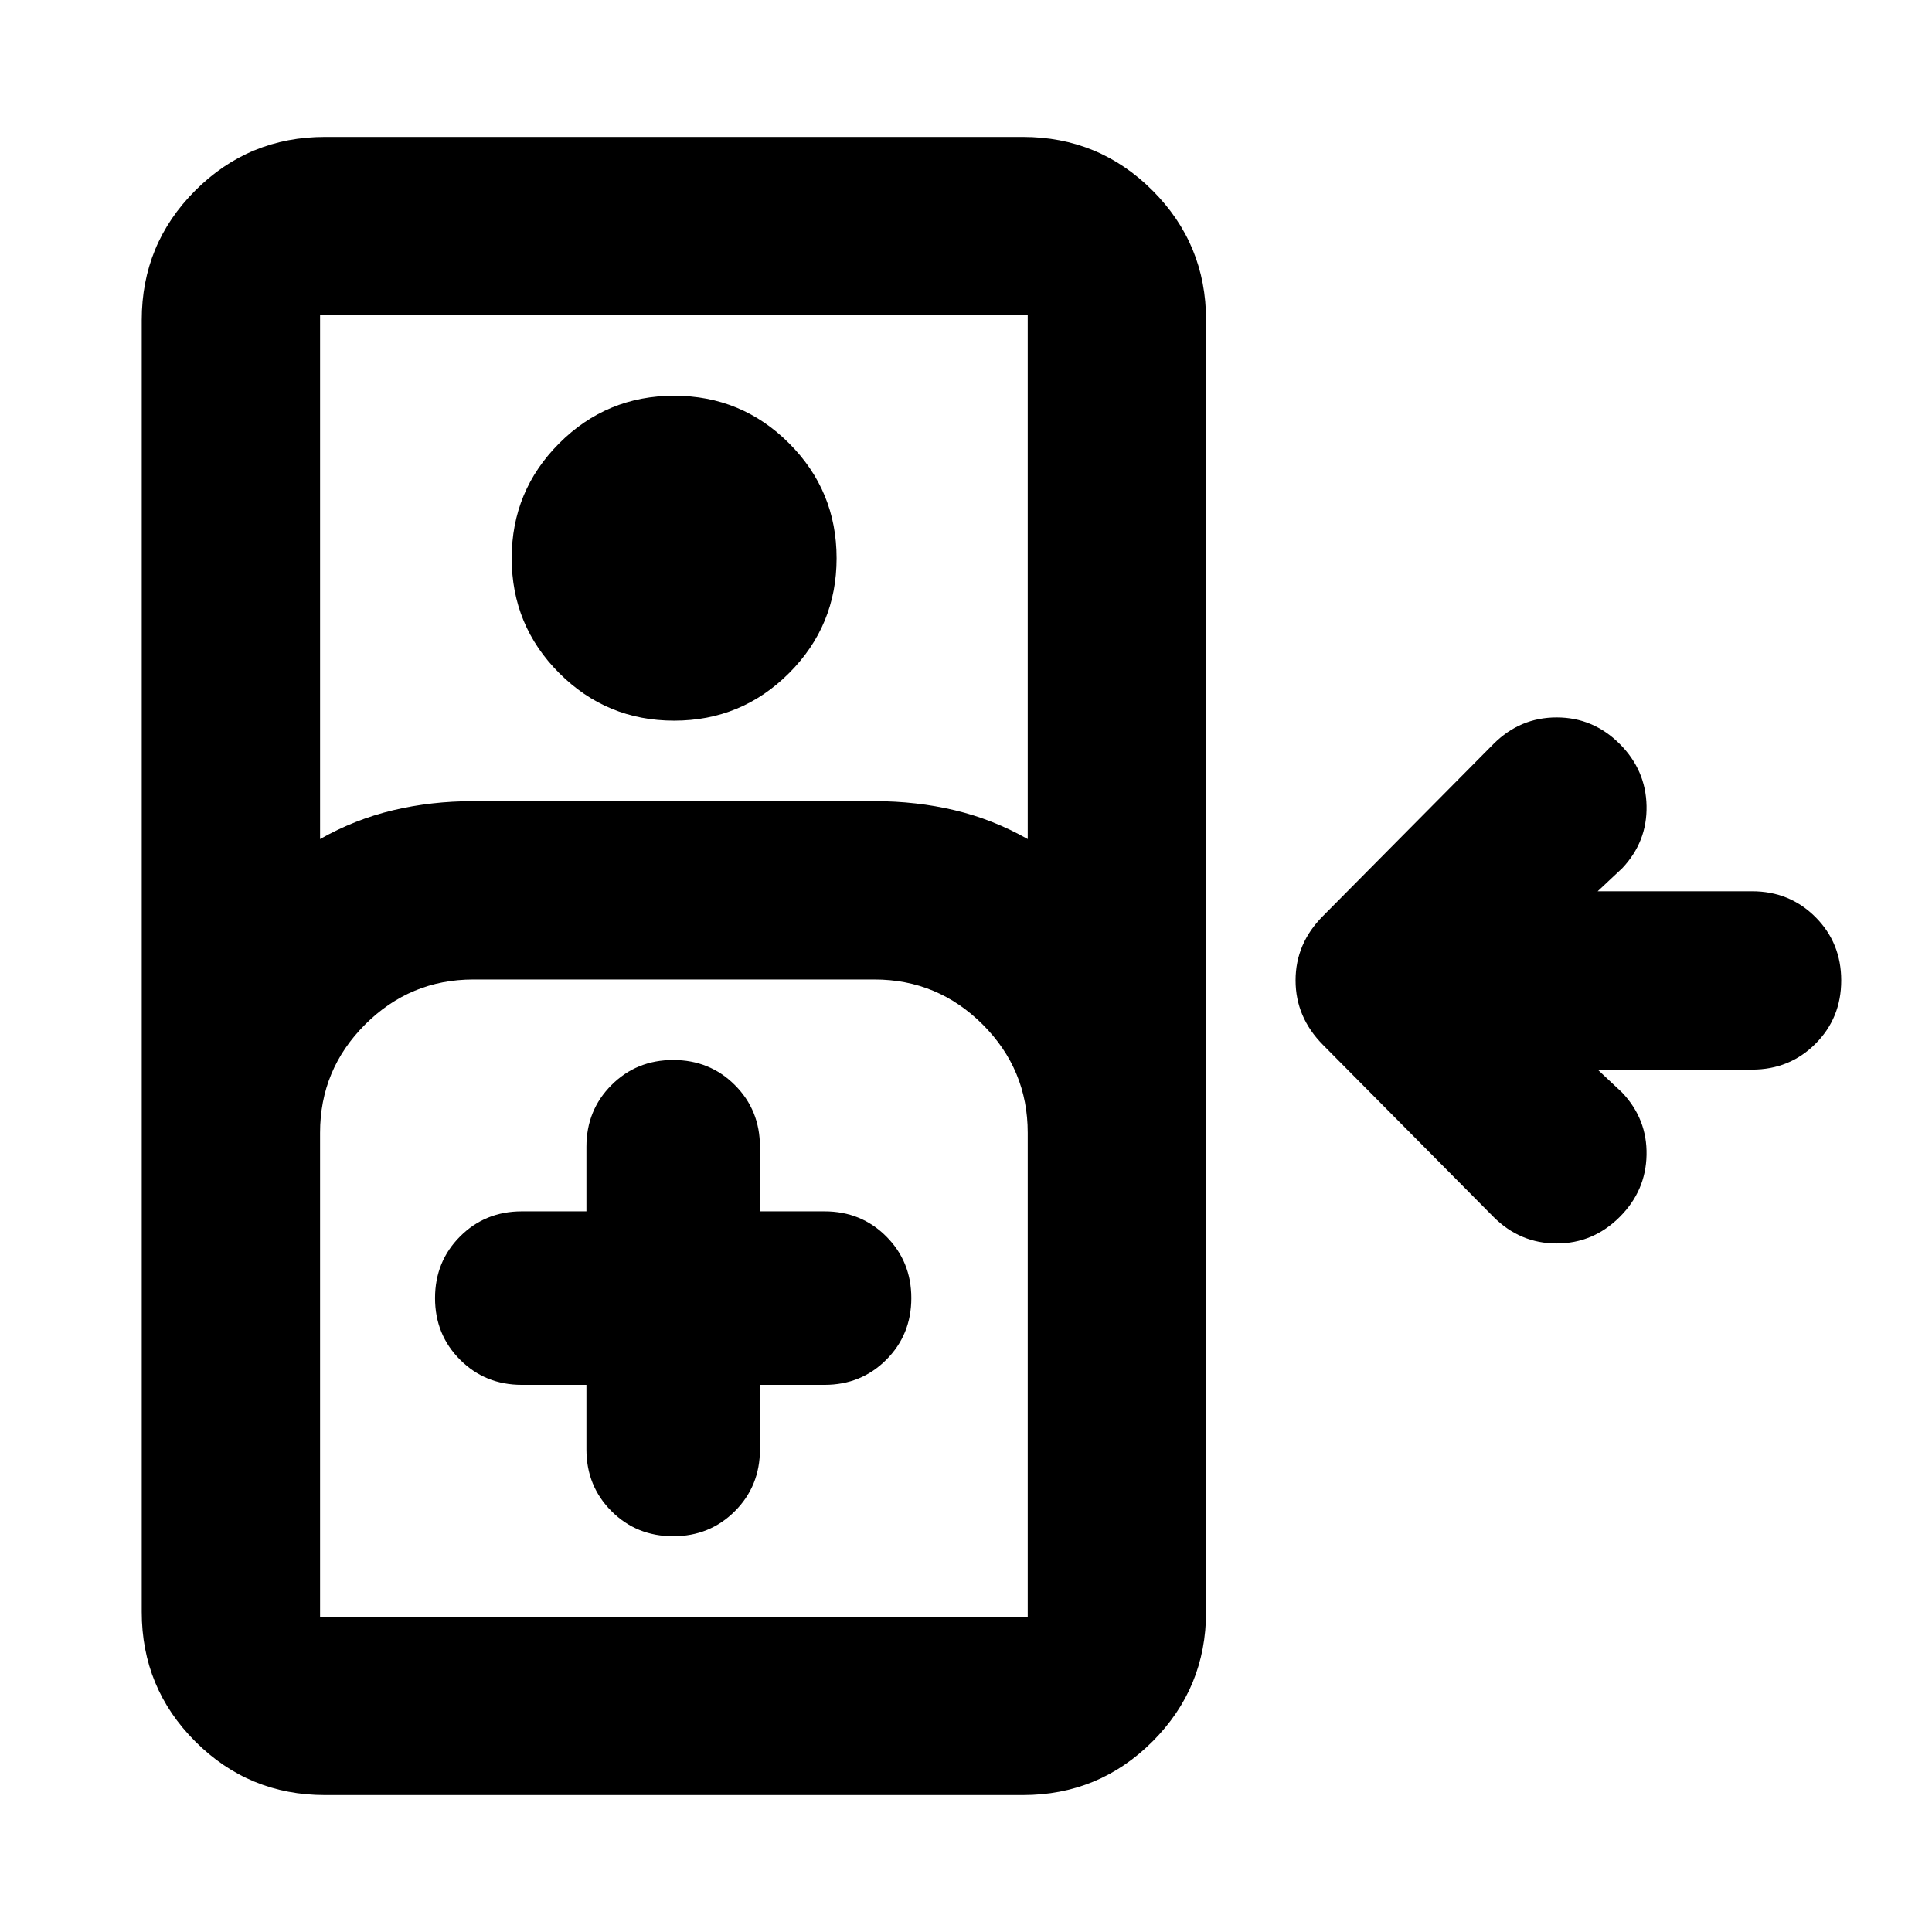 <svg xmlns="http://www.w3.org/2000/svg" height="24" viewBox="0 -960 960 960" width="24"><path d="M161.43-68.04q-37.78 0-64.39-26.61t-26.61-64.39v-641.92q0-37.78 26.61-64.39t64.39-26.61h346.85q37.79 0 64.39 26.61 26.61 26.61 26.61 64.39v641.92q0 37.78-26.61 64.39-26.6 26.61-64.39 26.61H161.43Zm-2.39-475.03q17.29-9.8 36.28-14.32 19-4.52 39.9-4.52H434.5q20.9 0 39.89 4.52 19 4.52 36.28 14.32v-260.28H159.04v260.28Zm175.94-58.84q-33.48 0-57.1-23.62-23.62-23.62-23.62-57.1 0-33.48 23.62-57.1 23.62-23.62 57.1-23.62 33.48 0 57.1 23.62 23.62 23.62 23.62 57.1 0 33.48-23.62 57.1-23.62 23.62-57.1 23.62ZM159.04-156.65h351.63v-240.48q0-31.42-22.37-53.8-22.38-22.37-53.8-22.37H235.22q-31.42 0-53.8 22.37-22.38 22.38-22.38 53.8v240.48Zm132.35-115.22v32.11q0 18.19 12.46 30.65 12.45 12.46 30.65 12.46t30.65-12.46q12.46-12.46 12.46-30.65v-32.11h32.11q18.19 0 30.65-12.46 12.46-12.45 12.46-30.65 0-18.19-12.46-30.65-12.46-12.46-30.65-12.46h-32.11v-32.11q0-18.19-12.46-30.65-12.45-12.45-30.65-12.45t-30.65 12.45q-12.46 12.46-12.46 30.65v32.11h-32.11q-18.19 0-30.65 12.46-12.46 12.46-12.46 30.65 0 18.2 12.46 30.65 12.46 12.46 30.65 12.46h32.11ZM159.04-156.65h351.63-351.63Zm645.81-198.68q-13.21 13.2-31.38 13.2-18.17 0-31.36-13.2l-84.68-85.43q-13.67-13.76-13.67-32.11t13.67-32.02l84.68-85.44q13.21-13.19 31.38-13.19 18.16 0 31.36 13.19 12.95 12.96 13.31 30.78.36 17.81-12.12 31.01l-12.17 11.41h76.72q18.67 0 31.49 12.81 12.81 12.82 12.81 31.49 0 18.68-12.81 31.49-12.82 12.82-31.49 12.82h-76.72l12.17 11.41q12.48 13.2 12.12 31.01-.36 17.82-13.31 30.77Z"/></svg>